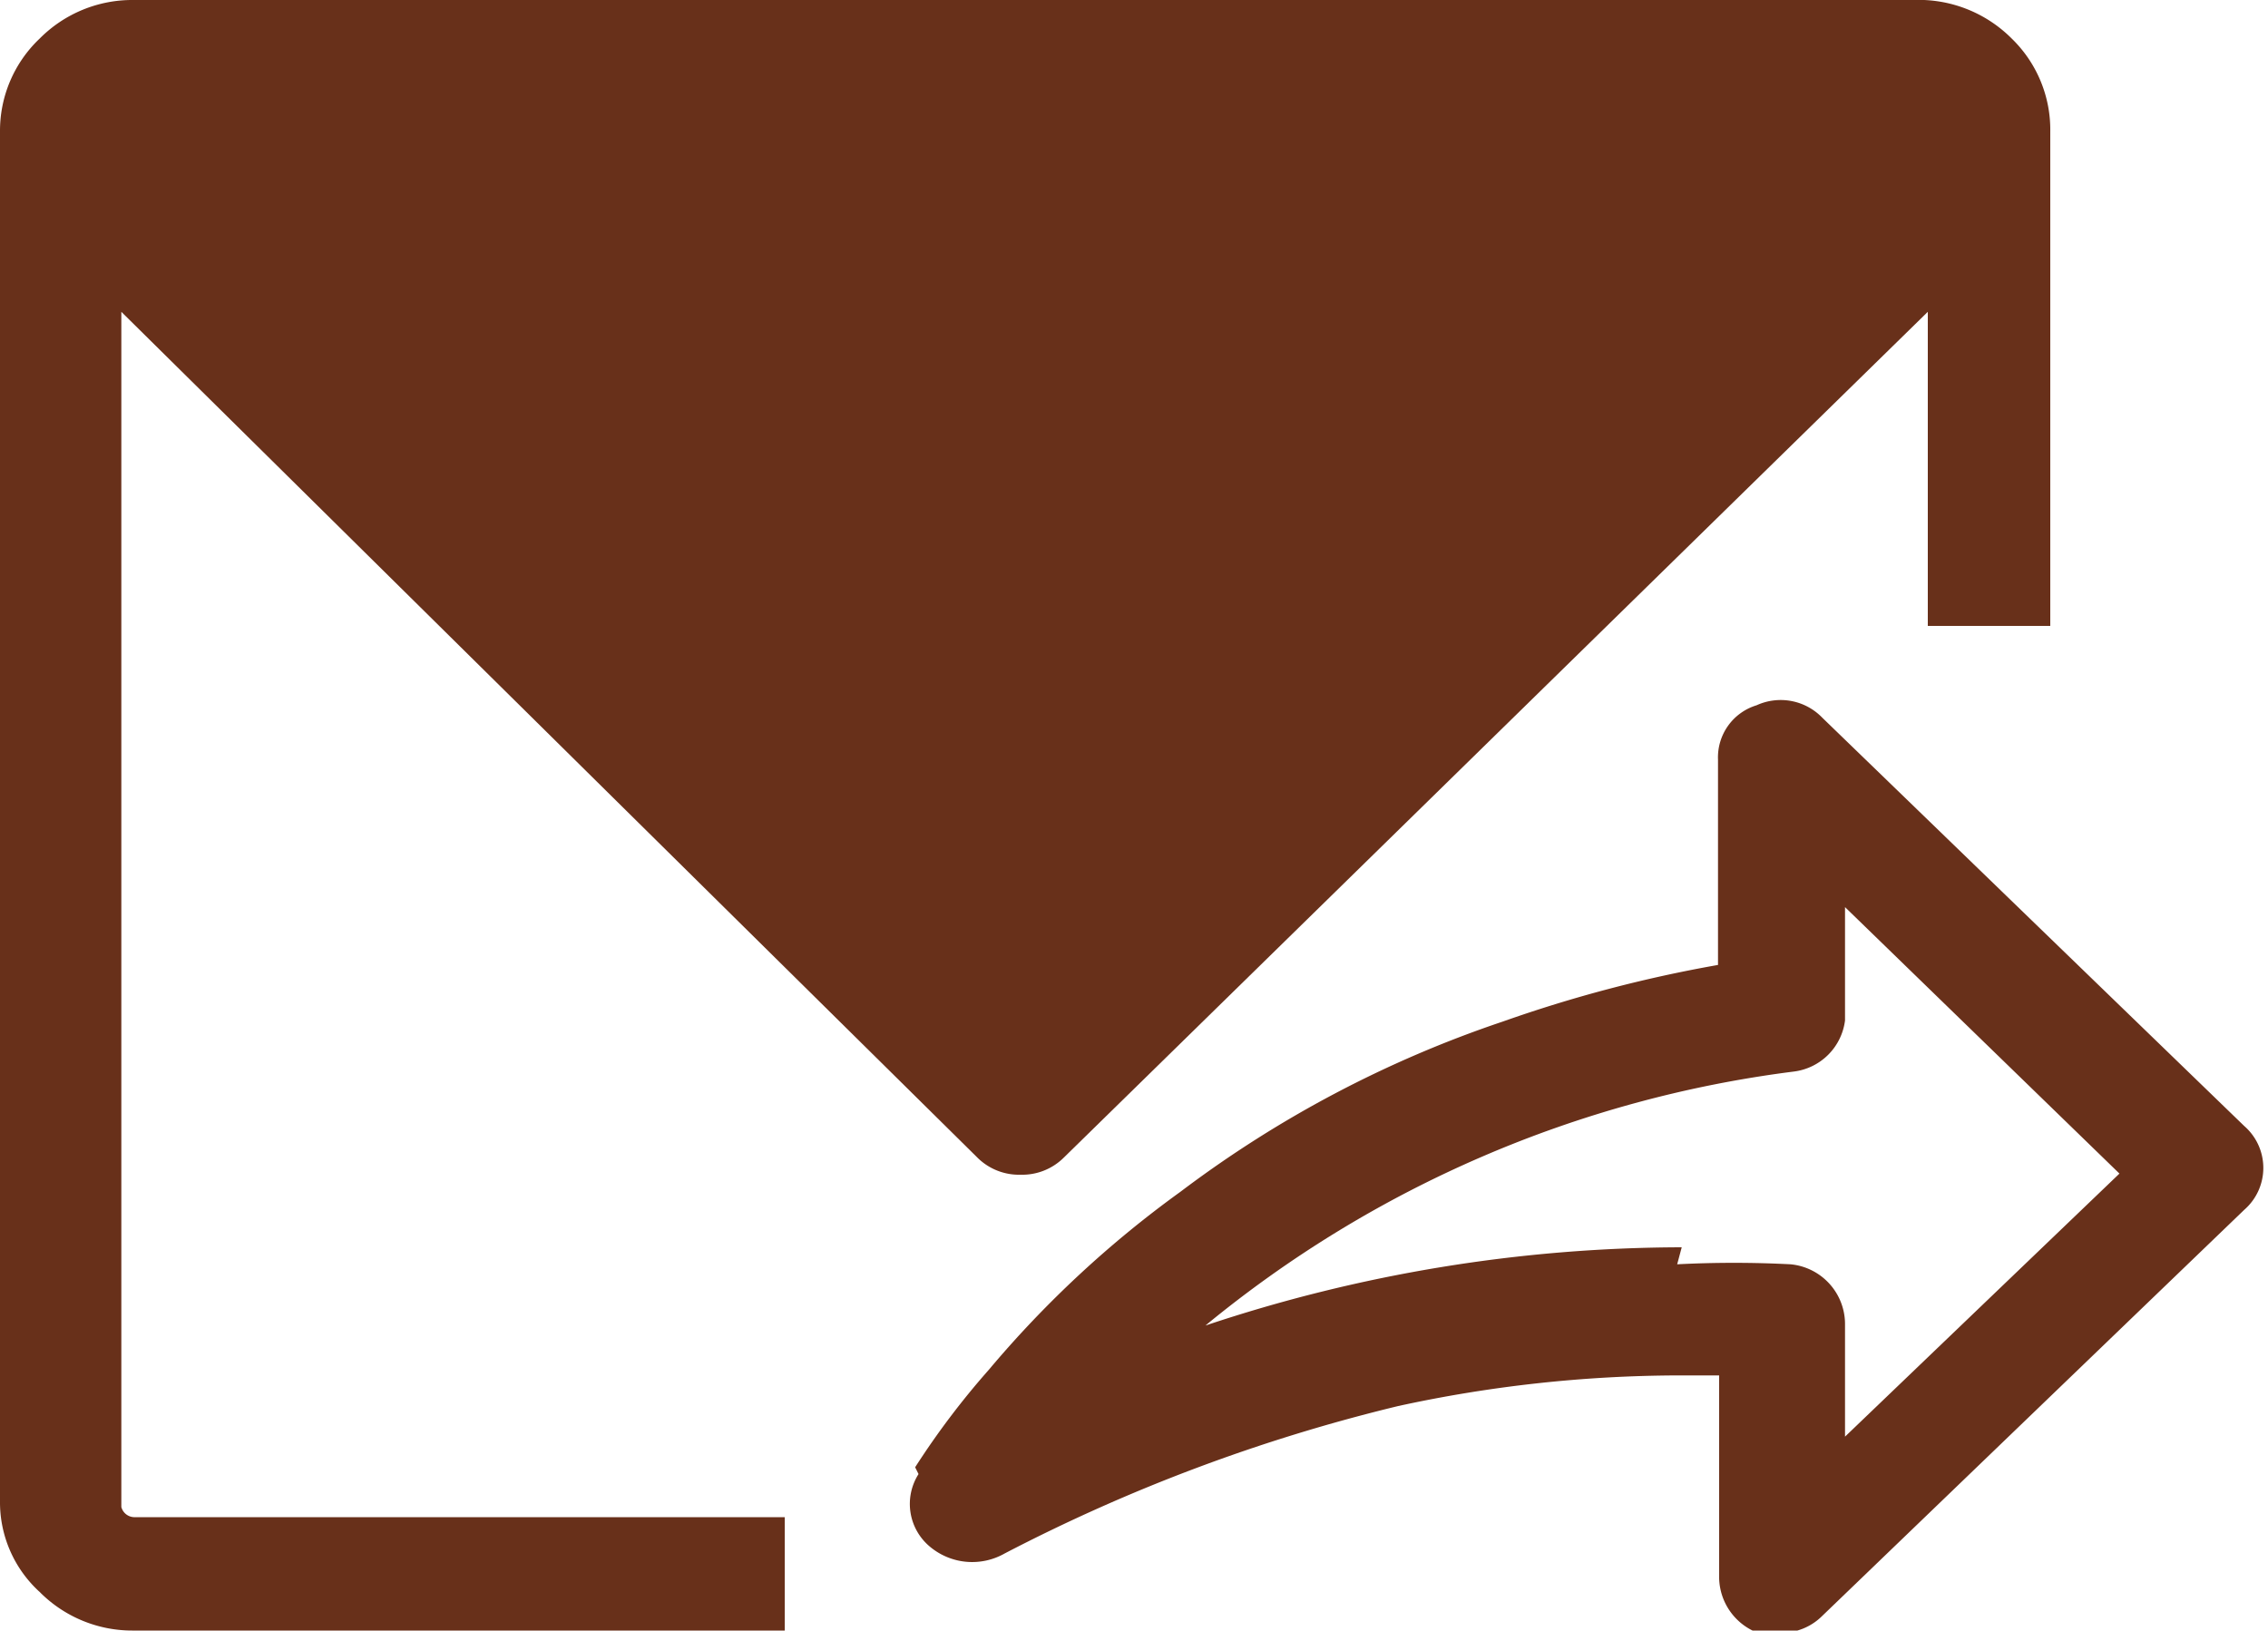 <svg xmlns="http://www.w3.org/2000/svg" viewBox="0 0 20 14.38"><defs><style>.cls-1{fill:#68301a;}</style></defs><title>chuyen tiep</title><g id="Layer_2" data-name="Layer 2"><g id="Layer_1-2" data-name="Layer 1"><path class="cls-1" d="M.35.34A1.12,1.12,0,0,0,0,1.16V13.24a1.07,1.07,0,0,0,.35.8,1.15,1.15,0,0,0,.83.34H6.92v-1H1.18a.12.12,0,0,1-.11-.09V2.75l7.55,7.46a.52.52,0,0,0,.38.15H9a.52.52,0,0,0,.38-.15L17,2.75V5.52h1.08V1.16a1.12,1.12,0,0,0-.34-.82A1.16,1.16,0,0,0,16.87,0H1.18A1.15,1.15,0,0,0,.35.34"/><path class="cls-1" d="M8.1,13a.49.49,0,0,0,.1.64.58.58,0,0,0,.66.06h0a15.27,15.27,0,0,1,3.47-1.3,11.72,11.72,0,0,1,2.47-.27h.36v1.79a.53.53,0,0,0,.34.48.59.59,0,0,0,.2,0,.51.51,0,0,0,.37-.15l3.72-3.58a.49.49,0,0,0,0-.74l-3.72-3.6a.51.51,0,0,0-.58-.11.48.48,0,0,0-.34.48V8.51a11.86,11.86,0,0,0-1.9.5,10,10,0,0,0-2.84,1.5,9.37,9.37,0,0,0-1.69,1.57,7.05,7.05,0,0,0-.65.86ZM14.83,11a13.3,13.3,0,0,0-4.2.69,10.17,10.17,0,0,1,5.19-2.24A.52.52,0,0,0,16.27,9v-1l2.42,2.35-2.42,2.32v-1a.53.53,0,0,0-.48-.52,9.66,9.66,0,0,0-1,0"/></g></g></svg>